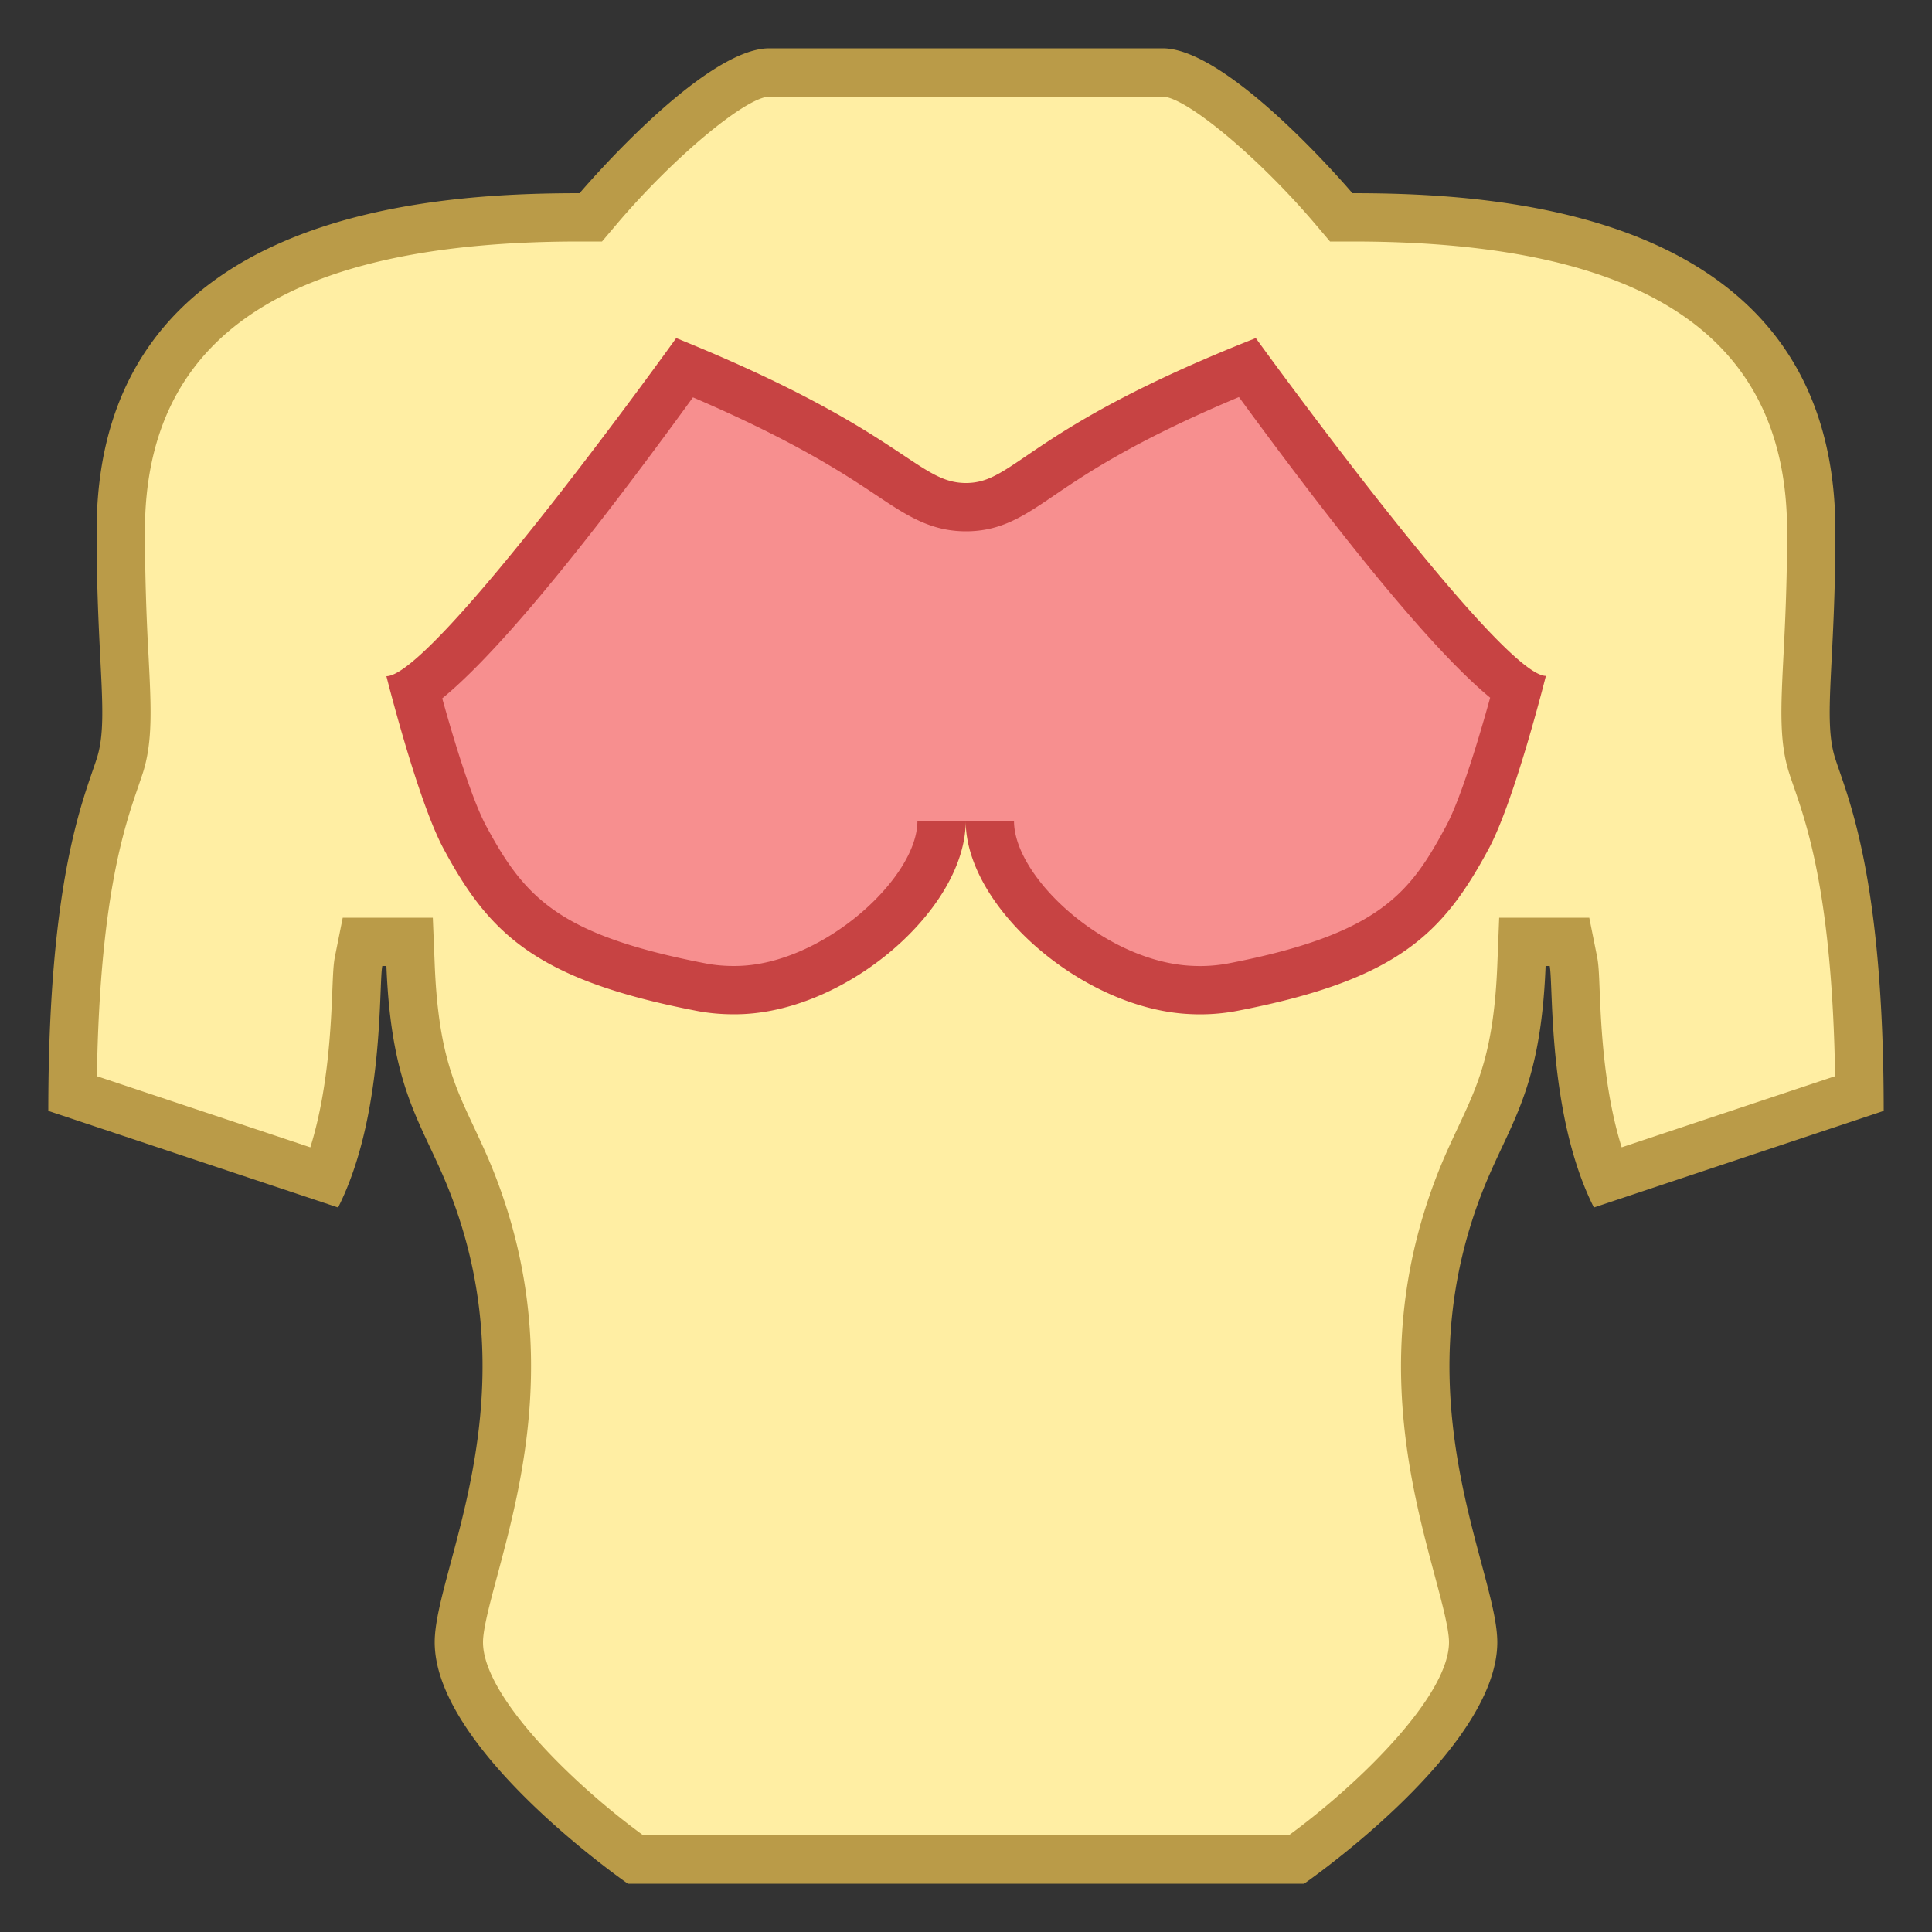 <svg viewBox="0 0 40 40" xmlns="http://www.w3.org/2000/svg"><rect x="0" y="0" width="40" height="40" fill="#333333" stroke="none"/><path d="M13.158 38.5C12.029 37.692 9.5 35.557 9.5 34c0-.34.146-.883.313-1.511.496-1.851 1.245-4.647-.011-7.926-.145-.379-.297-.702-.444-1.018-.42-.894-.783-1.667-.858-3.565l-.02-.48h-.89l-.166.401a5.474 5.474 0 00-.044.6c-.034.845-.102 2.522-.65 3.882L1.501 22.64c.031-4.03.585-5.636.886-6.509l.089-.263c.187-.566.154-1.2.101-2.249A47.24 47.24 0 012.5 11c0-4.374 3.107-6.5 9.5-6.5h.231l.15-.177C13.374 3.151 15.13 1.5 15.929 1.5h8.143c.799 0 2.555 1.651 3.547 2.823l.15.177H28c6.393 0 9.5 2.126 9.5 6.5a48.42 48.42 0 01-.076 2.619c-.054 1.049-.086 1.682.102 2.251l.088.261c.301.874.854 2.479.886 6.509l-5.229 1.743c-.549-1.359-.616-3.037-.65-3.882a5.474 5.474 0 00-.044-.6l-.083-.401h-.89l-.104.48c-.075 1.898-.438 2.671-.858 3.566-.147.315-.3.639-.444 1.018-1.256 3.278-.507 6.075-.011 7.926.167.627.313 1.17.313 1.51 0 1.557-2.529 3.692-3.658 4.5H13.158z" fill="#ffeea3"></path><path d="M24.071 2c.492.01 2.001 1.271 3.166 2.646l.3.354H28c6.056 0 9 1.963 9 6 0 1.094-.042 1.925-.076 2.593-.054 1.069-.09 1.776.124 2.428.026.082.057.171.092.271.283.82.795 2.305.854 5.989l-4.419 1.473c-.373-1.19-.428-2.549-.457-3.274-.013-.334-.021-.518-.053-.677L32.904 19H31.039l-.038.961c-.071 1.796-.398 2.491-.811 3.372-.15.32-.306.651-.459 1.052-1.313 3.43-.539 6.321-.027 8.234.152.569.296 1.107.296 1.381 0 1.112-1.864 2.937-3.319 4H13.319C11.863 36.939 10 35.117 10 34c0-.274.144-.812.297-1.382.512-1.913 1.287-4.804-.027-8.234-.153-.4-.309-.731-.459-1.052-.414-.881-.74-1.576-.811-3.372L8.961 19H7.096l-.161.803c-.032.159-.039.343-.053.677-.029.725-.084 2.084-.457 3.274l-4.419-1.473c.059-3.684.571-5.169.854-5.989l.09-.266c.216-.657.18-1.364.126-2.433A47.556 47.556 0 013 11c0-4.037 2.944-6 9-6h.464l.3-.354C13.928 3.271 15.437 2.01 15.929 2h8.142m0-1h-8.142C14.538 1 12 4 12 4 8.868 4 2 4.386 2 11c0 2.771.265 3.908 0 4.714-.261.809-1 2.45-1 7.286l6 2c.963-1.909.837-4.611.915-5H8c.105 2.664.775 3.277 1.336 4.742C10.984 29.047 9 32.516 9 34c0 2.238 4 5 4 5h14s4-2.762 4-5c0-1.484-1.984-4.953-.336-9.258.561-1.465 1.231-2.078 1.336-4.742h.085c.078.389-.048 3.091.915 5l6-2c0-4.836-.739-6.477-1-7.286-.265-.806 0-1.943 0-4.714 0-6.614-6.868-7-10-7 0 0-2.538-3-3.929-3z" fill="#ba9b48"></path><g><path d="M24.668 20.497c-1.912-.08-4.175-1.975-4.175-3.497h-1c0 1.566-2.287 3.463-4.22 3.499h-.017c-.306 0-.53-.021-.743-.062-3.097-.598-3.978-1.404-4.891-3.102-.386-.719-.844-2.346-1.04-3.083 1.275-.875 3.629-3.92 5.593-6.64 2.406 1 3.554 1.765 4.253 2.23.595.396.988.658 1.572.658.578 0 .957-.258 1.53-.647.692-.471 1.83-1.245 4.294-2.244 2.693 3.704 4.569 5.928 5.6 6.637-.196.736-.654 2.367-1.038 3.084-.81 1.506-1.541 2.467-4.861 3.106a3.605 3.605 0 01-.685.063l-.172-.002z" fill="#f78f8f"></path><path d="M25.651 8.221c2.81 3.841 4.329 5.504 5.201 6.224-.239.865-.612 2.096-.907 2.648-.737 1.371-1.35 2.243-4.516 2.854a3.178 3.178 0 01-.74.05c-1.784-.074-3.695-1.822-3.695-2.997h-2c0 1.183-1.964 2.966-3.729 2.999l-.068.001c-.206 0-.404-.018-.589-.054-3.031-.585-3.741-1.353-4.544-2.847-.296-.551-.668-1.776-.908-2.64.874-.715 2.391-2.376 5.191-6.232 2.115.907 3.157 1.6 3.804 2.031.622.415 1.114.742 1.849.742.732 0 1.208-.324 1.812-.734.641-.436 1.673-1.138 3.839-2.045M26 7c-4.741 1.867-4.982 3-6 3-1.016 0-1.293-1.097-6-3 0 0-5.023 7-6 7 0 0 .643 2.566 1.183 3.572.944 1.756 1.906 2.713 5.236 3.356.252.049.513.072.778.072l.087-.001c2.245-.042 4.71-2.182 4.71-3.999 0 1.788 2.437 3.904 4.654 3.996a4.098 4.098 0 00.971-.068c3.329-.642 4.262-1.604 5.207-3.362.537-1.004 1.18-3.572 1.18-3.572C31.059 13.994 26 7 26 7z" fill="#c74343"></path></g></svg>